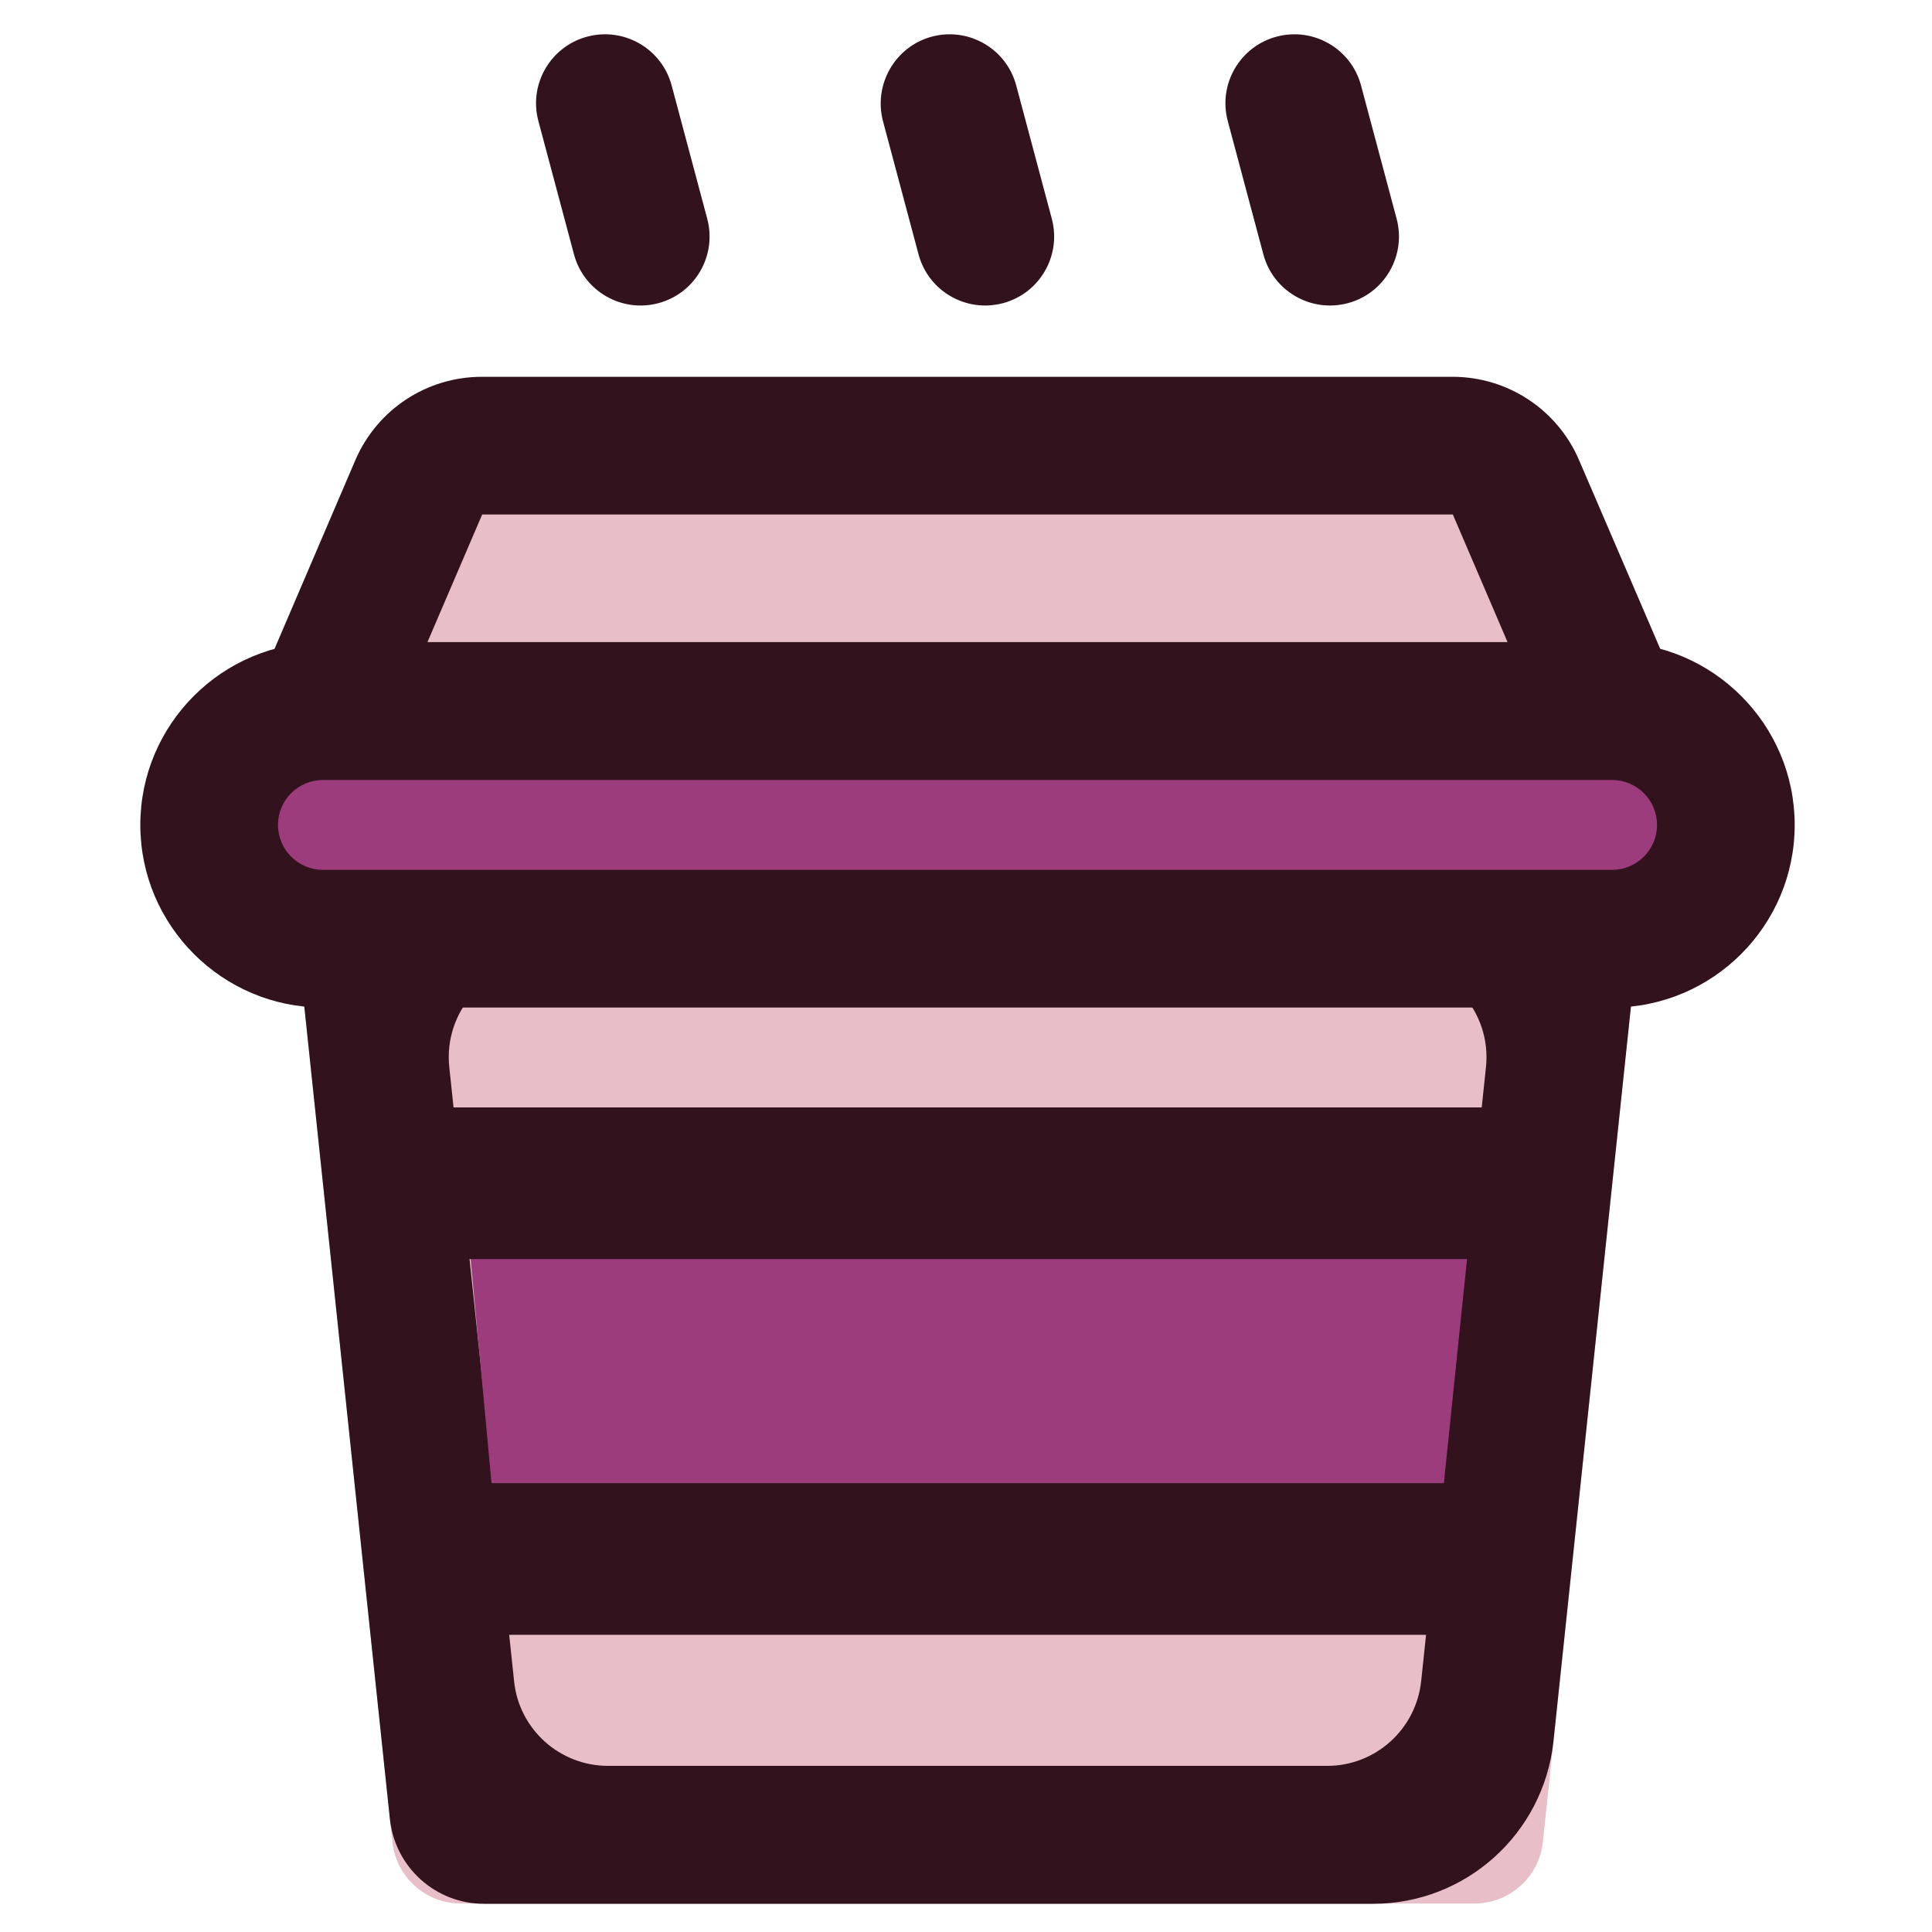 <svg xmlns="http://www.w3.org/2000/svg" xmlns:xlink="http://www.w3.org/1999/xlink" width="1024" zoomAndPan="magnify"
    viewBox="0 0 768 768" height="1024" preserveAspectRatio="xMidYMid meet" version="1.0">
    <path fill="#E8BFC9"
        d="M 191.676 177.098 L 577.52 177.098 C 588.445 177.098 598.398 183.633 602.691 193.684 L 640.836 282.559 L 128.359 282.559 L 166.504 193.684 C 170.797 183.633 180.75 177.098 191.676 177.098 Z M 191.676 177.098 "
        fill-opacity="1" fill-rule="nonzero" />
    <path fill="#32131d"
        d="M 682.395 310.07 L 86.801 310.07 L 141.238 182.953 C 149.922 162.758 169.629 149.781 191.578 149.781 L 577.422 149.781 C 599.371 149.781 619.176 162.855 627.762 183.047 Z M 169.922 255.242 L 599.273 255.242 L 577.52 204.512 L 191.676 204.512 Z M 191.676 177.098 L 191.676 204.512 Z M 191.676 177.098 "
        fill-opacity="1" fill-rule="nonzero" />
    <path fill="#E8BFC9"
        d="M 143.773 327.824 L 625.52 327.824 C 640.641 327.824 652.934 340.117 652.934 355.238 C 652.934 356.215 652.836 357.191 652.738 358.07 L 613.324 732.207 C 611.859 746.156 600.055 756.691 586.105 756.691 L 183.188 756.691 C 169.141 756.691 157.434 746.059 155.969 732.207 L 116.555 358.168 C 114.996 343.141 125.922 329.582 140.945 328.02 C 141.824 327.922 142.797 327.824 143.773 327.824 Z M 143.773 327.824 "
        fill-opacity="1" fill-rule="nonzero" />
    <path fill="#32131d"
        d="M 545.812 756.789 L 192.359 756.789 C 173.141 756.789 157.043 742.254 154.992 723.133 L 117.727 369.387 C 115.383 347.238 132.75 327.824 155.09 327.824 L 614.203 327.824 C 636.543 327.824 653.906 347.141 651.566 369.387 L 617.52 692.207 C 613.617 728.891 582.691 756.789 545.812 756.789 Z M 241.723 701.961 L 527.57 701.961 C 546.789 701.961 562.887 687.426 564.934 668.305 L 590.691 424.215 C 593.031 402.066 575.668 382.652 553.324 382.652 L 215.969 382.652 C 193.625 382.652 176.262 401.969 178.602 424.215 L 204.359 668.305 C 206.309 687.426 222.504 701.961 241.723 701.961 Z M 241.723 701.961 "
        fill-opacity="1" fill-rule="nonzero" />
    <path fill="#9c3c7c"
        d="M 186.992 499.43 L 583.277 499.43 L 572.836 600.5 L 196.555 602.16 Z M 186.992 499.43 "
        fill-opacity="1" fill-rule="nonzero" />
    <path fill="#32131d"
        d="M 173.629 589.574 L 580.543 589.574 L 580.543 649.867 L 173.629 649.867 Z M 173.629 440.215 L 603.859 440.215 L 603.859 500.504 L 173.629 500.504 Z M 173.629 440.215 "
        fill-opacity="1" fill-rule="nonzero" />
    <path fill="#9c3c7c"
        d="M 128.359 282.656 L 640.836 282.656 C 665.809 282.656 686.004 302.949 686.004 327.824 C 686.004 352.801 665.711 372.996 640.836 372.996 L 128.359 372.996 C 103.387 372.996 83.191 352.703 83.191 327.824 C 83.191 302.852 103.387 282.656 128.359 282.656 Z M 128.359 282.656 "
        fill-opacity="1" fill-rule="nonzero" />
    <path fill="#32131d"
        d="M 640.836 400.508 L 128.359 400.508 C 88.359 400.508 55.777 367.922 55.777 327.922 C 55.777 287.926 88.359 255.34 128.359 255.34 L 640.836 255.34 C 680.836 255.34 713.418 287.926 713.418 327.922 C 713.418 367.922 680.934 400.508 640.836 400.508 Z M 128.359 310.07 C 118.508 310.07 110.508 318.07 110.508 327.922 C 110.508 337.777 118.508 345.777 128.359 345.777 L 640.836 345.777 C 650.688 345.777 658.688 337.777 658.688 327.922 C 658.688 318.07 650.688 310.07 640.836 310.07 Z M 233.43 14.566 C 248.062 10.664 263.09 19.344 266.992 33.98 L 281.137 86.953 C 285.039 101.586 276.355 116.613 261.723 120.516 C 247.09 124.418 232.066 115.734 228.164 101.102 L 214.016 48.125 C 210.113 33.492 218.797 18.469 233.43 14.566 Z M 370.402 14.566 C 385.035 10.664 400.062 19.344 403.965 33.98 L 418.109 86.953 C 422.012 101.586 413.328 116.613 398.695 120.516 C 384.062 124.418 369.035 115.734 365.133 101.102 L 350.988 48.125 C 347.184 33.492 355.867 18.469 370.402 14.566 Z M 507.473 14.566 C 522.105 10.664 537.129 19.344 541.031 33.98 L 555.18 86.953 C 559.082 101.586 550.398 116.613 535.766 120.516 C 521.129 124.418 506.105 115.734 502.203 101.102 L 488.059 48.125 C 484.156 33.492 492.84 18.469 507.473 14.566 Z M 507.473 14.566 "
        fill-opacity="1" fill-rule="nonzero" />
</svg>